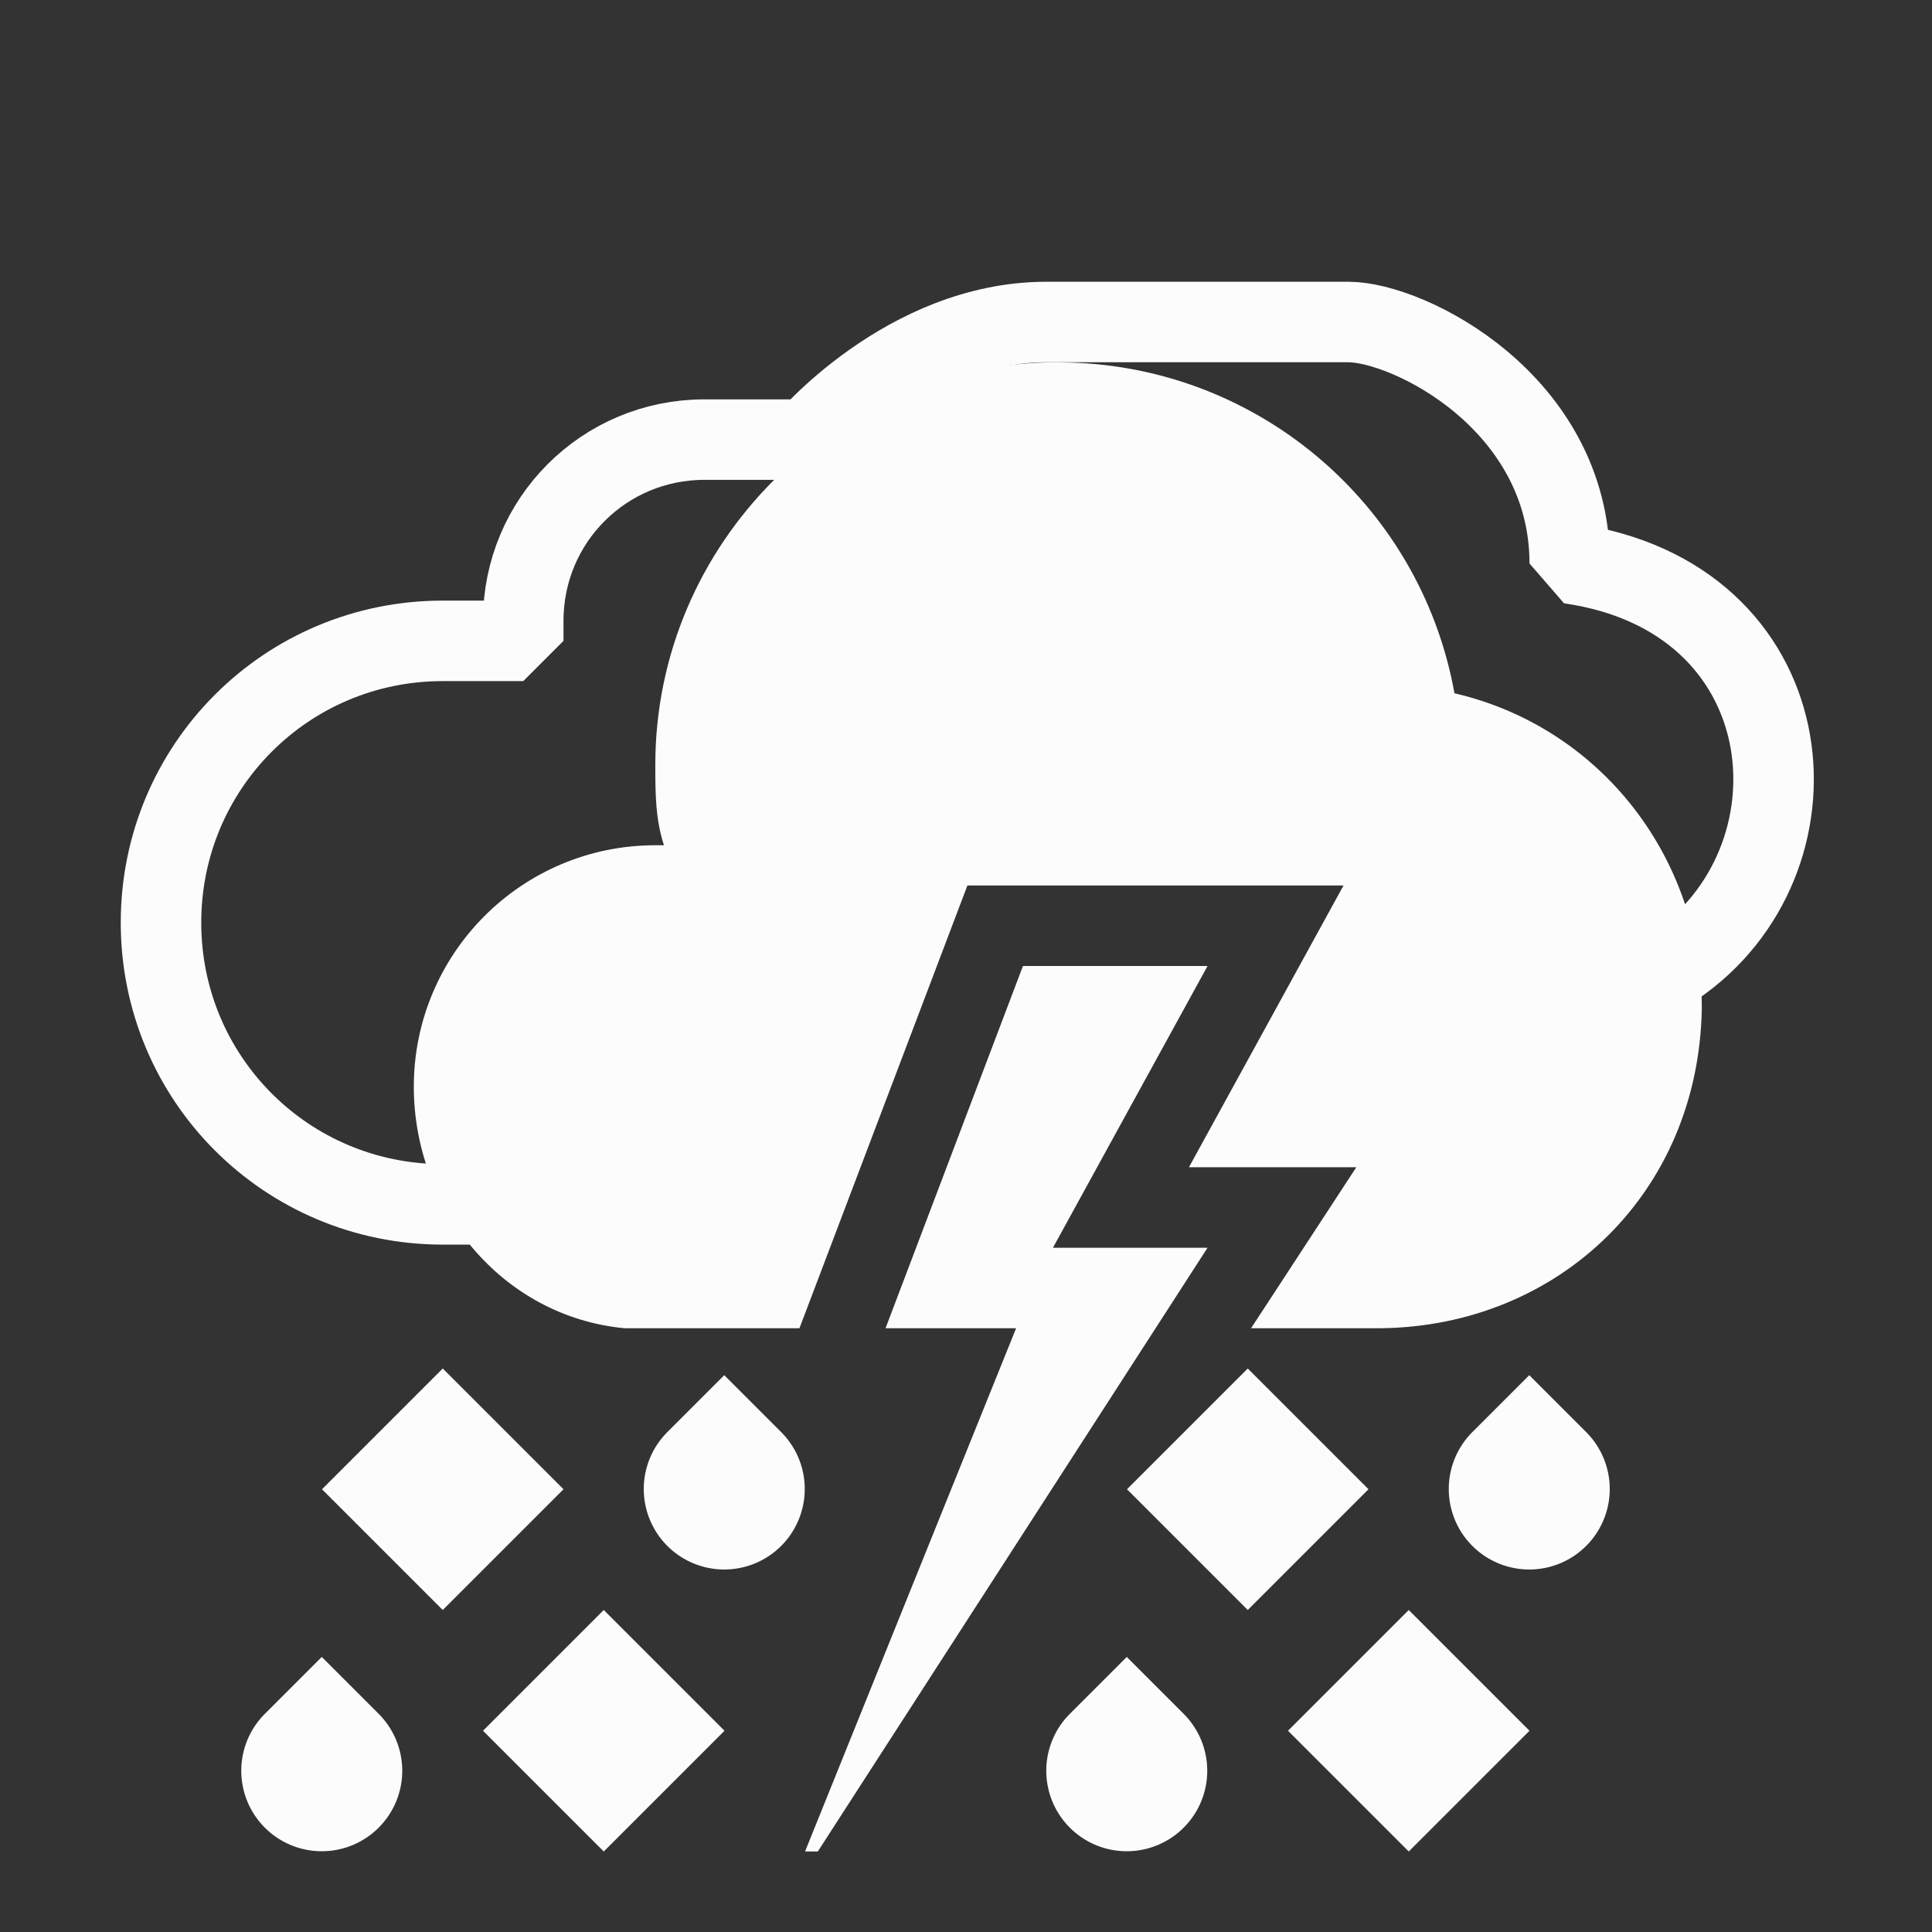 <?xml version="1.0" encoding="UTF-8"?>
<svg xmlns="http://www.w3.org/2000/svg" xmlns:xlink="http://www.w3.org/1999/xlink" width="48" height="48">
 <rect width="100%" height="100%" fill="#333333" stroke="none"/>
 <style id="current-color-scheme" type="text/css">.ColorScheme-Text { color: #fcfcfc; } </style>
 <g id="weather-freezing-storm-symbolic" class="ColorScheme-Text" stroke-linejoin="bevel">
   <g fill="currentColor">
    <path d="m20 11s2.5-3 6-3h7.5c1.5 0 5.5 2 5.5 6 5.81 0.83 6.453 7.171 2.788 9.875-0.751 0.554-1.31 0.712-2.415 0.882" stroke-width="2" fill="none" stroke="currentColor"/>
    <path d="m28 16v-0.578c0-2.493-2.007-4.5-4.5-4.5h-6c-2.493 0-4.5 2.007-4.5 4.5v0.5h-2c-3.878 0-7 3.122-7 7s3.122 7 7 7h2.5" stroke-width="2" fill="none" stroke="currentColor"/>
    <path id="cloud" d="m26.281 9c-5.5 0 -10 4.5-10 10 0 0.676 0 1.35 0.215 2h-0.215c-3.314 0-6 2.686-6 6 0 3 2.172 5.708 5.237 6h4.344l4.173-11h9.344l-3.84 7h 4.158 l-2.615 4 h 3.214 c4.418-0.047 7.91-3.352 7.985-7.954 0-3.705-2.485-6.97-6.145-7.822-0.86-4.759-5-8.22-9.84-8.22z" fill="currentColor" stroke="none"/>
    <path id="lightning" d="m25.415 24  -3.414 9 3.244 0l-5.244 13l0.317 0l 9.683-15h-3.841l3.841-7z" fill="currentColor"/>
   </g>
   <g id="diamond" fill="currentColor">
    <path id="path34" d="m35 40 -3,3 3,3 3,-3 -3,-3 z"/>
    <path id="path38" d="m15 40 -3,3 3,3 3,-3 -3,-3 z"/>
    <path id="path44" d="m31 34 -3,3 3,3 3,-3 -3,-3 z"/>
    <path id="path48" d="m11 34 -3,3 3,3 3,-3 -3,-3 z"/>
   </g>
    <g id="drop" fill="currentColor">
      <path id="path36" d="m26.58 42.58 a2 2 0 0 0 0 2.828 2 2 0 0 0 2.828 0 2 2 0 0 0 0-2.828l-1.414-1.414-1.414 1.414z"/>
      <path id="path40" d="m 6.58 42.58 a2 2 0 0 0 0 2.828 2 2 0 0 0 2.828 0 2 2 0 0 0 0-2.828l-1.414-1.414-1.414 1.414z"/>
      <path id="path42" d="m36.58 35.58 a2 2 0 0 0 0 2.828 2 2 0 0 0 2.828 0 2 2 0 0 0 0-2.828l-1.414-1.414-1.414 1.414z"/>
      <path id="path46" d="m16.58 35.58 a2 2 0 0 0 0 2.828 2 2 0 0 0 2.828 0 2 2 0 0 0 0-2.828l-1.414-1.414-1.414 1.414z"/>
    </g>
   </g>
</svg>
